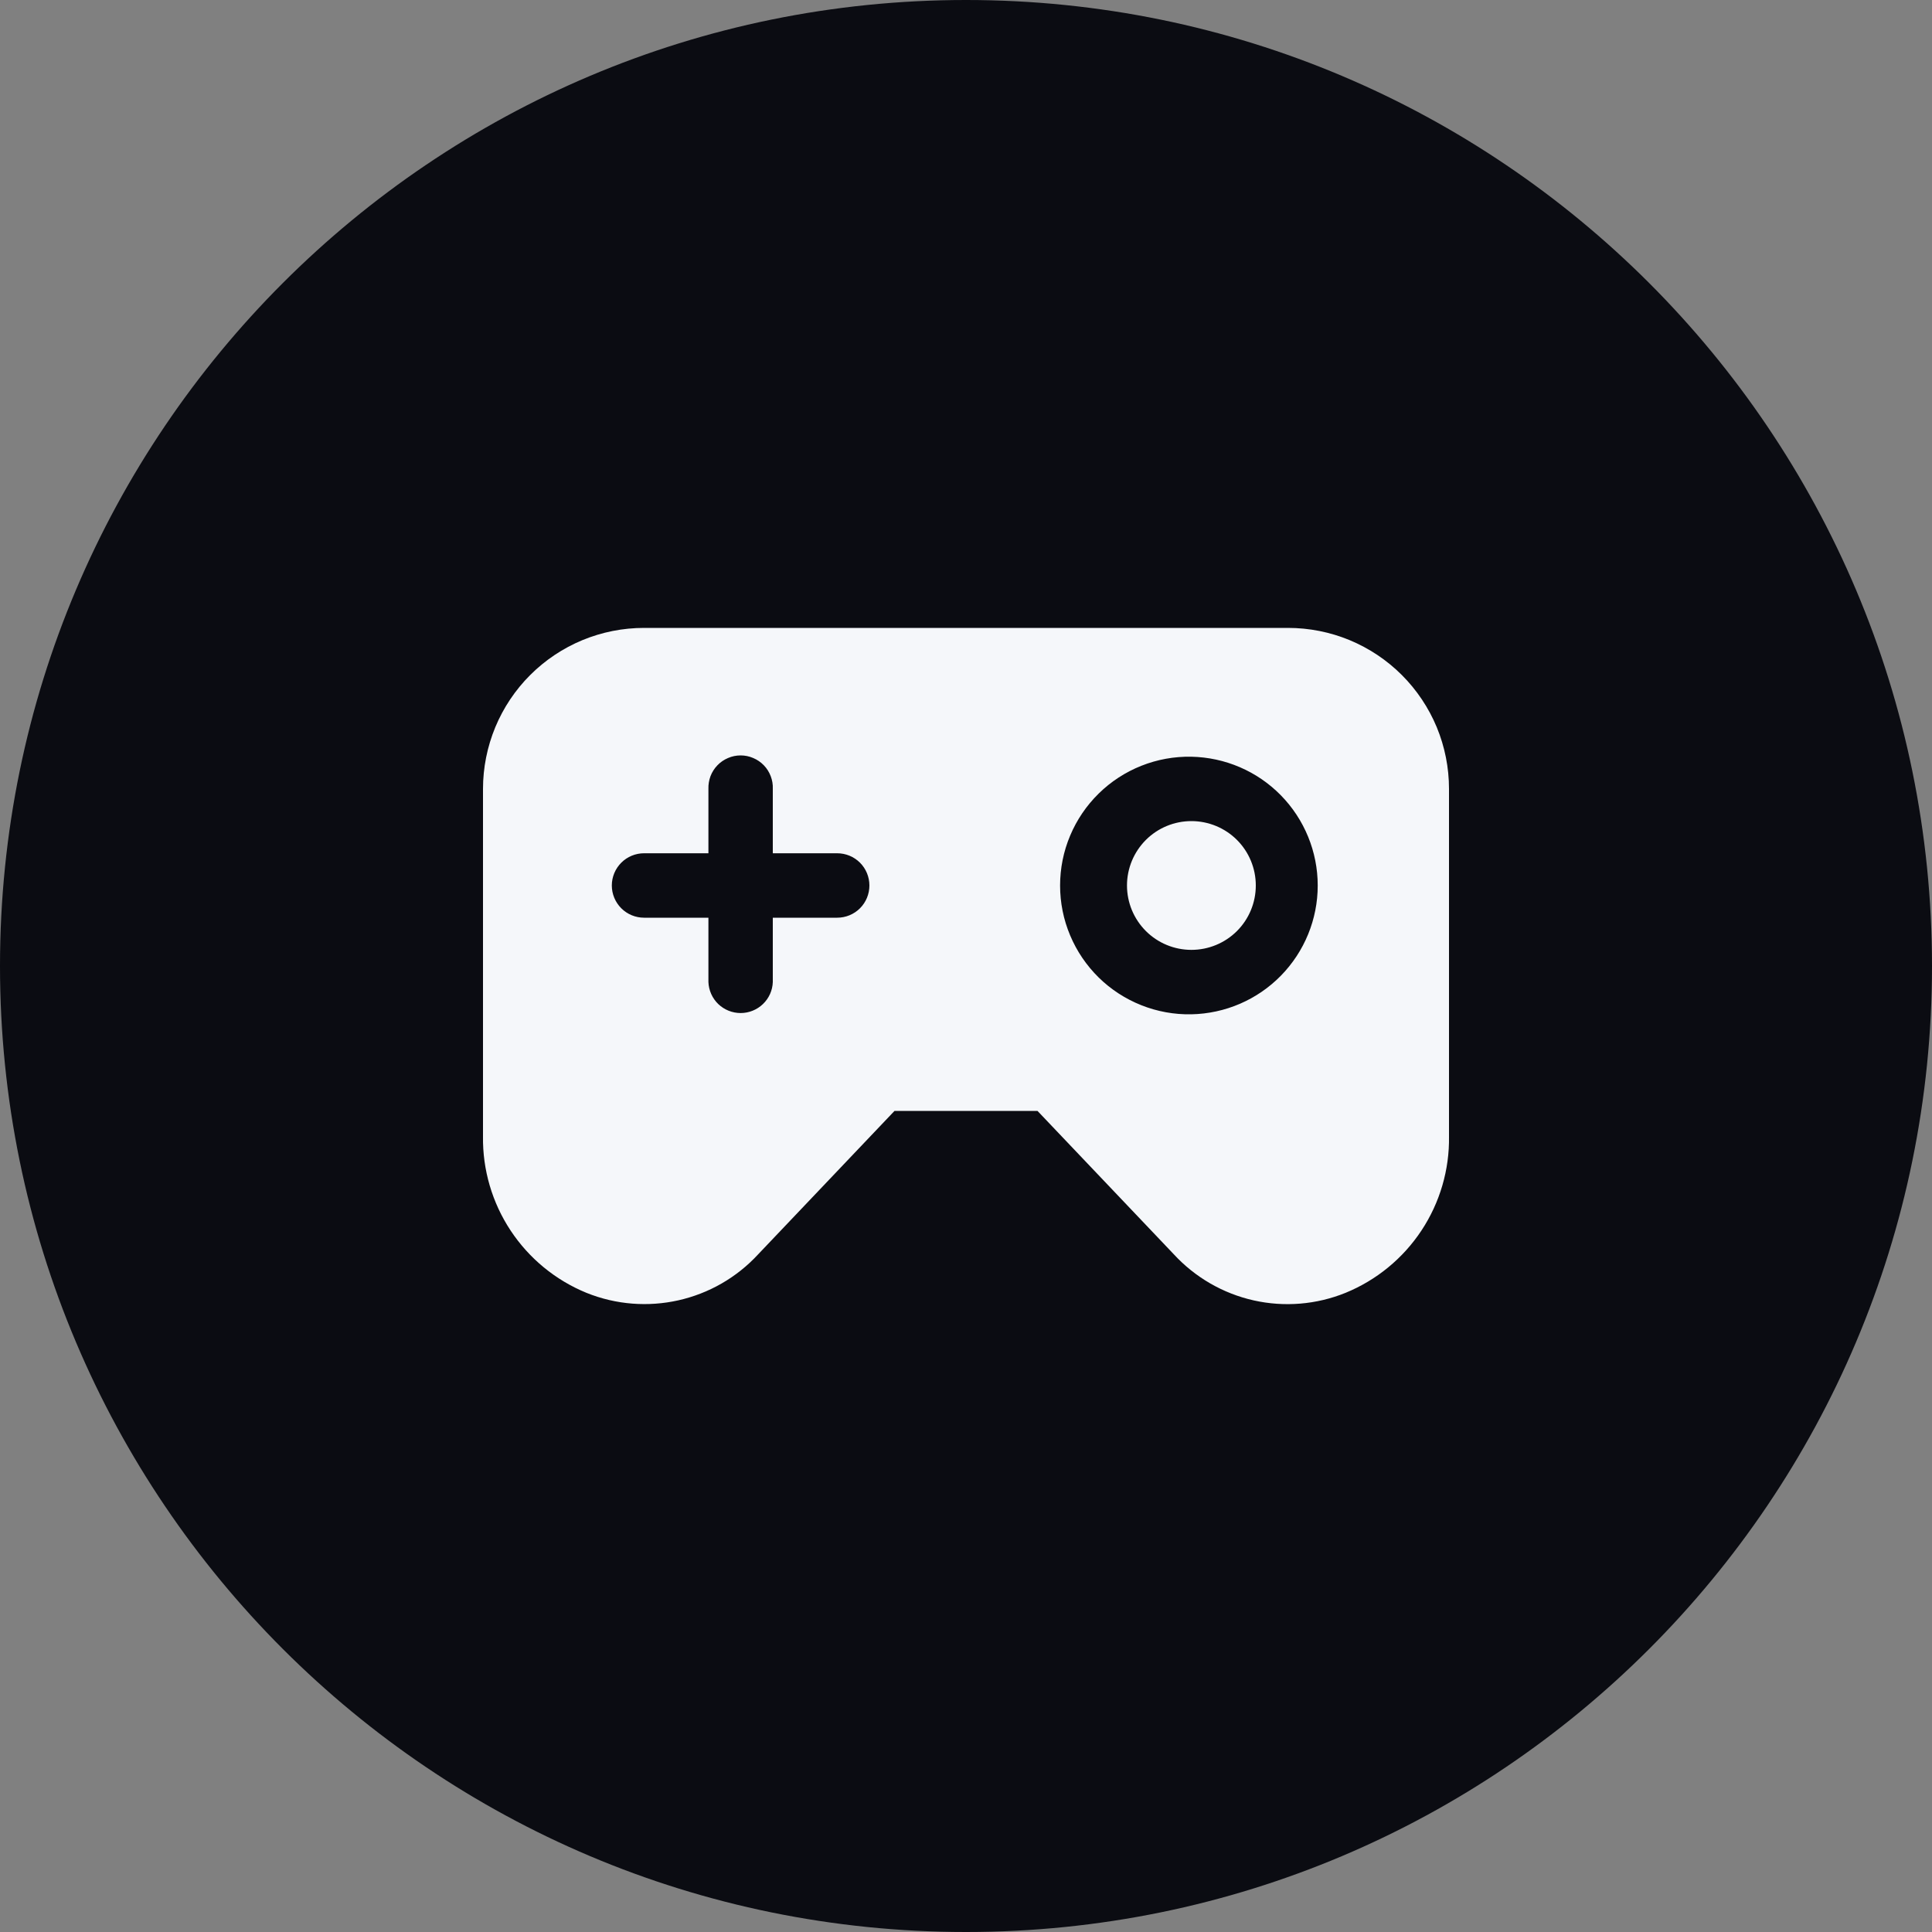 <svg width="40" height="40" viewBox="0 0 40 40" fill="none" xmlns="http://www.w3.org/2000/svg">
<rect x="0" y="0" width="40" height="40" fill="#808080" stroke="none"/>
<g clip-path="url(#clip0_1506_56)">
<path d="M20 40C31.046 40 40 31.046 40 20C40 8.954 31.046 0 20 0C8.954 0 0 8.954 0 20C0 31.046 8.954 40 20 40Z" fill="#0B0C12"/>
<path d="M26.666 13H13.334C12.897 13 12.463 13.086 12.059 13.253C11.654 13.421 11.287 13.666 10.977 13.976C10.667 14.285 10.422 14.653 10.254 15.057C10.087 15.462 10 15.895 10 16.333V23.526C9.99 24.218 10.189 24.898 10.571 25.476C10.953 26.054 11.499 26.503 12.14 26.766C13.378 27.266 14.796 26.948 15.7 25.966L18.52 23H21.48L24.3 25.966C24.742 26.446 25.319 26.78 25.955 26.923C26.591 27.066 27.256 27.011 27.86 26.766C28.501 26.503 29.048 26.054 29.43 25.476C29.812 24.898 30.011 24.218 30 23.526V16.333C30 15.895 29.914 15.462 29.747 15.057C29.579 14.653 29.333 14.285 29.024 13.976C28.714 13.666 28.347 13.421 27.942 13.253C27.538 13.086 27.104 13 26.666 13ZM17.333 19H16V20.333C15.994 20.505 15.921 20.668 15.796 20.788C15.672 20.907 15.506 20.974 15.334 20.974C15.161 20.974 14.996 20.907 14.871 20.788C14.747 20.668 14.674 20.505 14.667 20.333V19H13.334C13.158 19 12.988 18.93 12.863 18.805C12.738 18.68 12.667 18.51 12.667 18.333C12.667 18.156 12.738 17.986 12.863 17.861C12.988 17.736 13.158 17.666 13.334 17.666H14.667V16.333C14.664 16.243 14.679 16.154 14.71 16.07C14.742 15.986 14.791 15.909 14.853 15.845C14.915 15.78 14.99 15.729 15.073 15.694C15.155 15.658 15.244 15.64 15.334 15.64C15.424 15.64 15.512 15.658 15.595 15.694C15.678 15.729 15.752 15.78 15.815 15.845C15.877 15.909 15.925 15.986 15.957 16.07C15.989 16.154 16.004 16.243 16 16.333V17.666H17.333C17.51 17.666 17.68 17.736 17.805 17.861C17.93 17.986 18 18.156 18 18.333C18 18.51 17.93 18.68 17.805 18.805C17.68 18.93 17.51 19 17.333 19ZM24.666 21C24.312 21.007 23.959 20.943 23.63 20.812C23.3 20.681 23 20.486 22.747 20.238C22.494 19.989 22.293 19.693 22.156 19.366C22.018 19.039 21.948 18.688 21.948 18.334C21.948 17.979 22.018 17.628 22.156 17.301C22.293 16.974 22.494 16.678 22.747 16.43C23 16.181 23.3 15.986 23.63 15.855C23.959 15.724 24.312 15.66 24.666 15.667C25.365 15.681 26.03 15.967 26.519 16.466C27.008 16.965 27.282 17.635 27.282 18.334C27.282 19.032 27.008 19.702 26.519 20.201C26.03 20.7 25.365 20.986 24.666 21ZM26 18.333C26 18.687 25.86 19.026 25.61 19.276C25.36 19.526 25.02 19.666 24.667 19.666C24.313 19.666 23.974 19.526 23.724 19.276C23.474 19.026 23.333 18.687 23.333 18.333C23.333 17.979 23.474 17.64 23.724 17.39C23.974 17.14 24.313 17 24.667 17C25.02 17 25.36 17.14 25.61 17.39C25.86 17.64 26 17.979 26 18.333Z" fill="#F5F7FA"/>
</g>
<defs>
<clipPath id="clip0_1506_56">
<rect width="40" height="40" fill="white"/>
</clipPath>
</defs>
</svg>
